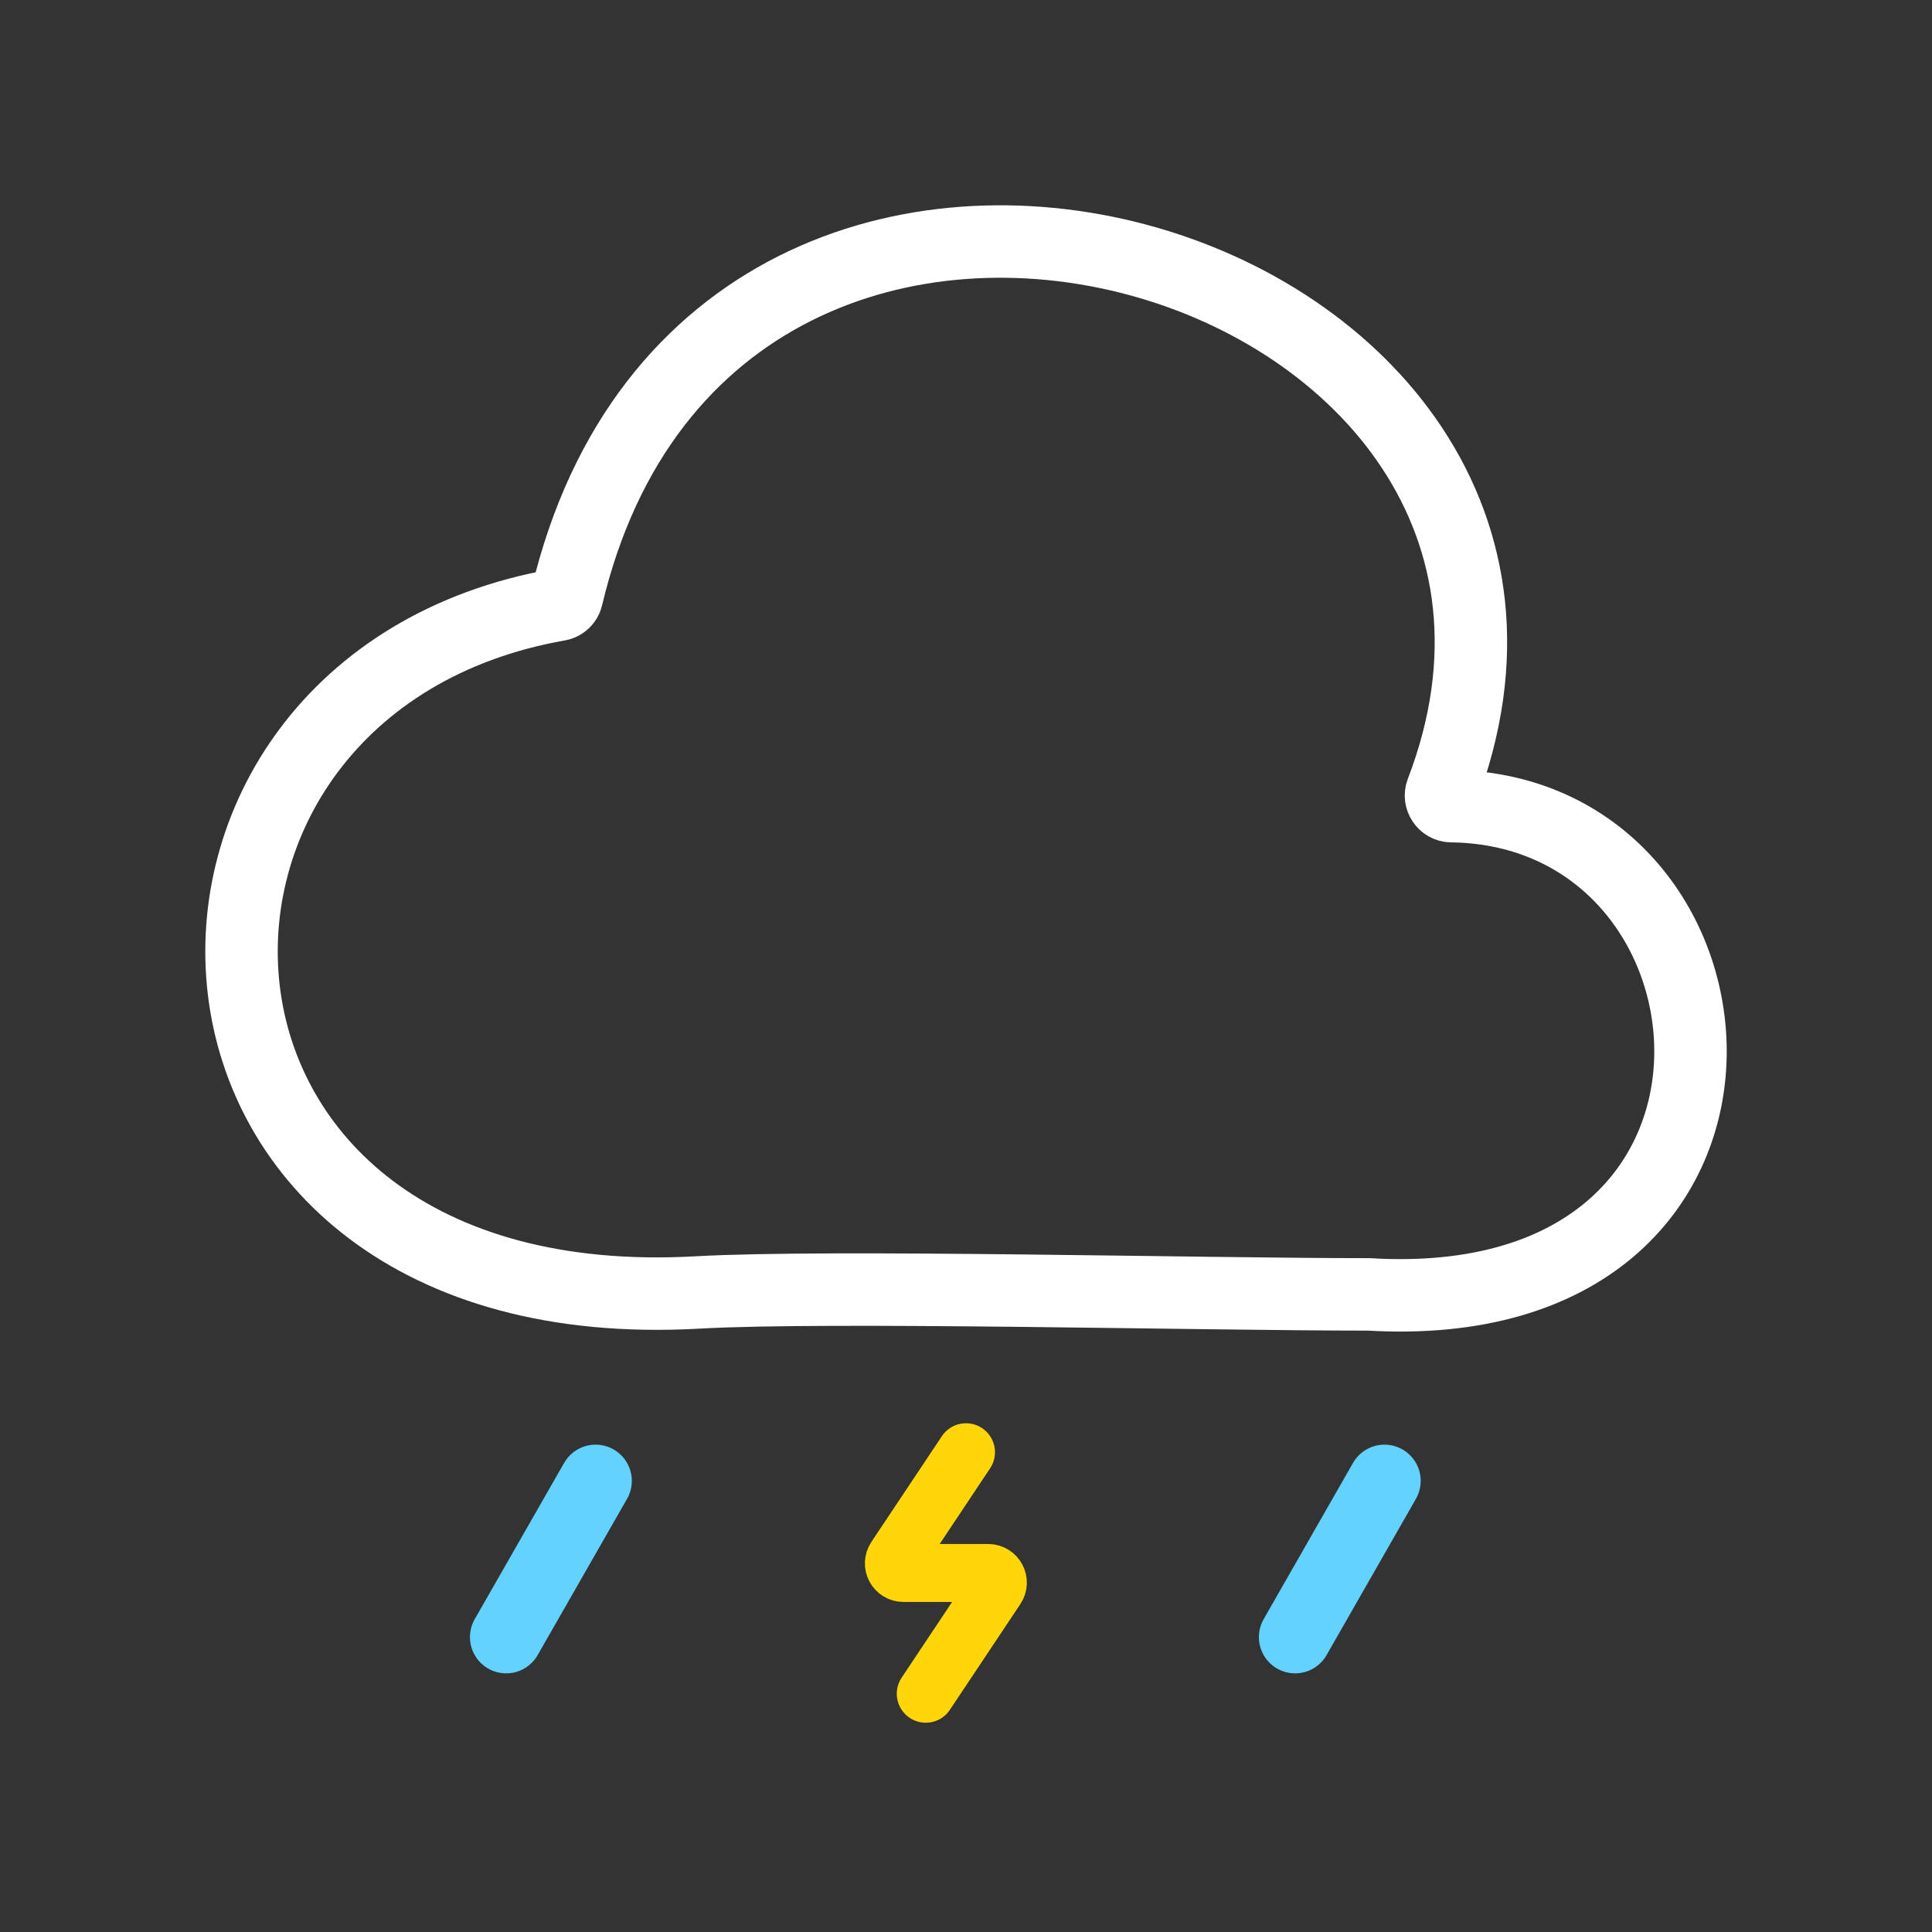 <svg width="40" height="40" viewBox="0 0 40 40" fill="none" xmlns="http://www.w3.org/2000/svg">
<rect x="0" y="0" width="40" height="40" fill="#333333" stroke="none"/>
<path d="M28.664 30.66L26.814 33.895" stroke="#64D2FF" stroke-width="1.5" stroke-linecap="round"/>
<path d="M20 30.067L18.541 32.256C18.452 32.389 18.547 32.567 18.707 32.567H20.46C20.619 32.567 20.715 32.745 20.626 32.878L19.167 35.067" stroke="#FFD60A" stroke-width="1.2" stroke-linecap="round"/>
<path d="M12.331 30.66L10.48 33.895" stroke="#64D2FF" stroke-width="1.5" stroke-linecap="round"/>
<path d="M29.847 16.396C34.089 5.34 14.807 -0.595 11.735 12.362C11.716 12.441 11.648 12.506 11.568 12.52C2.182 14.173 2.611 27.422 14.442 26.759C17.189 26.605 24.822 26.799 28.343 26.799C37.37 27.333 36.489 16.77 30.046 16.69C29.899 16.688 29.795 16.532 29.847 16.396Z" stroke="white" stroke-width="1.5"/>
</svg>
